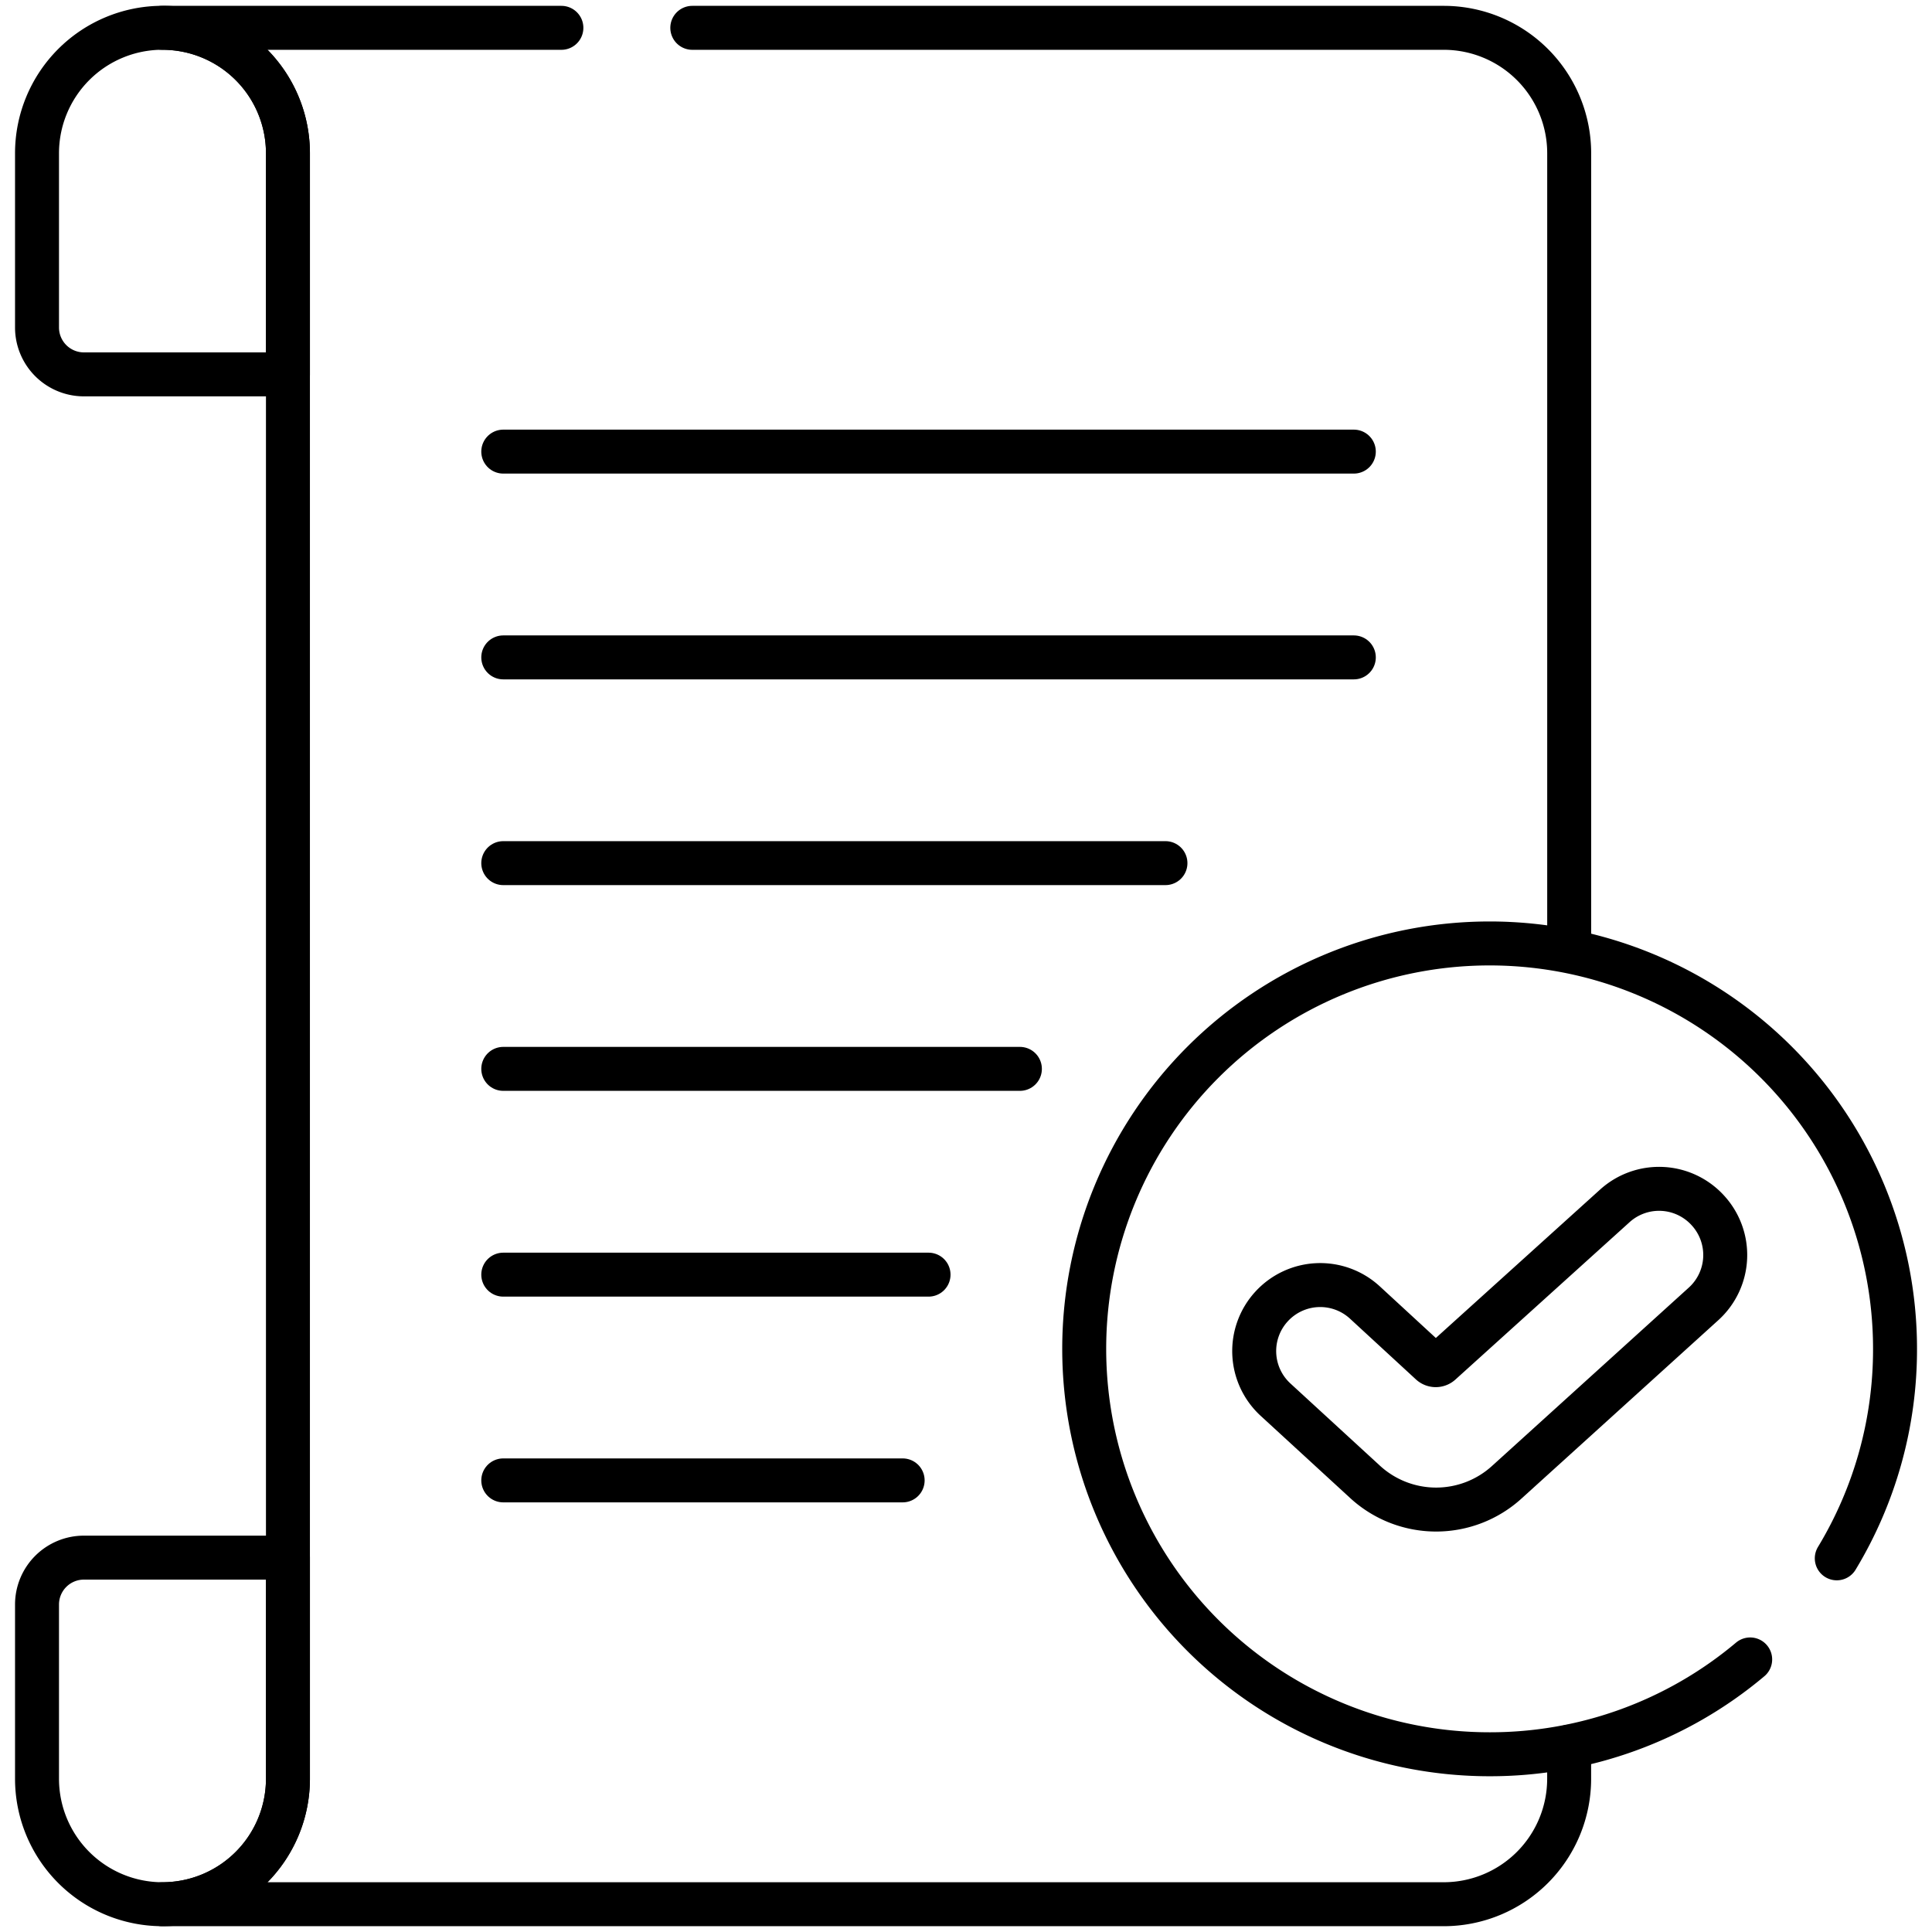 <svg xmlns="http://www.w3.org/2000/svg" xmlns:xlink="http://www.w3.org/1999/xlink" width="43.948" height="43.948" viewBox="0 0 43.948 43.948">
  <defs>
    <clipPath id="clip-path">
      <path id="path297" d="M0-682.665H43.948v43.948H0Z" transform="translate(0 682.665)"/>
    </clipPath>
  </defs>
  <g id="g291" transform="translate(0 682.665)">
    <g id="g293" transform="translate(0 -682.665)">
      <g id="g295" transform="translate(0 0)" clip-path="url(#clip-path)">
        <g id="g301" transform="translate(0.842 0.633)">
          <path id="path303" d="M-82.952-114.579h-4.641a1.067,1.067,0,0,1-1.067-1.067v-3.963a2.854,2.854,0,0,1,2.854-2.854,2.854,2.854,0,0,1,2.854,2.854Z" transform="translate(88.66 122.462)" fill="none" stroke="#000" stroke-linecap="round" stroke-linejoin="round" stroke-miterlimit="10" stroke-width="1"/>
        </g>
        <g id="g305" transform="translate(0.842 35.432)">
          <path id="path307" d="M-82.952,0h-4.641A1.067,1.067,0,0,0-88.66,1.067V5.03a2.854,2.854,0,0,0,2.854,2.854A2.854,2.854,0,0,0-82.952,5.03Z" transform="translate(88.66)" fill="none" stroke="#000" stroke-linecap="round" stroke-linejoin="round" stroke-miterlimit="10" stroke-width="1"/>
        </g>
        <g id="g309" transform="translate(15.751 0.633)">
          <path id="path311" d="M-289.853-302.782v-17.98a2.854,2.854,0,0,0-2.854-2.853H-309.8" transform="translate(309.797 323.615)" fill="none" stroke="#000" stroke-linecap="round" stroke-linejoin="round" stroke-miterlimit="10" stroke-width="1"/>
        </g>
        <g id="g313" transform="translate(3.696 0.633)">
          <path id="path315" d="M-131.87,0h-9.074a2.854,2.854,0,0,1,2.854,2.854V39.829a2.854,2.854,0,0,1-2.854,2.854H-111.8a2.854,2.854,0,0,0,2.854-2.854V39.1" transform="translate(140.944)" fill="none" stroke="#000" stroke-linecap="round" stroke-linejoin="round" stroke-miterlimit="10" stroke-width="1"/>
        </g>
        <g id="g317" transform="translate(11.448 10.273)">
          <path id="path319" d="M0,0H19.348" fill="none" stroke="#000" stroke-linecap="round" stroke-linejoin="round" stroke-miterlimit="10" stroke-width="1"/>
        </g>
        <g id="g321" transform="translate(11.448 14.954)">
          <path id="path323" d="M0,0H19.348" fill="none" stroke="#000" stroke-linecap="round" stroke-linejoin="round" stroke-miterlimit="10" stroke-width="1"/>
        </g>
        <g id="g325" transform="translate(11.448 19.634)">
          <path id="path327" d="M0,0H15.063" fill="none" stroke="#000" stroke-linecap="round" stroke-linejoin="round" stroke-miterlimit="10" stroke-width="1"/>
        </g>
        <g id="g329" transform="translate(11.448 24.314)">
          <path id="path331" d="M0,0H11.752" fill="none" stroke="#000" stroke-linecap="round" stroke-linejoin="round" stroke-miterlimit="10" stroke-width="1"/>
        </g>
        <g id="g333" transform="translate(11.448 28.995)">
          <path id="path335" d="M0,0H9.674" fill="none" stroke="#000" stroke-linecap="round" stroke-linejoin="round" stroke-miterlimit="10" stroke-width="1"/>
        </g>
        <g id="g337" transform="translate(11.448 33.675)">
          <path id="path339" d="M0,0H9.085" fill="none" stroke="#000" stroke-linecap="round" stroke-linejoin="round" stroke-miterlimit="10" stroke-width="1"/>
        </g>
        <g id="g341" transform="translate(28.529 27.042)">
          <path id="path343" d="M-149.927-7.081l0,0a1.5,1.5,0,0,0-2.121-.09L-156-3.6a.166.166,0,0,1-.225,0l-1.5-1.382a1.5,1.5,0,0,0-2.121.09,1.5,1.5,0,0,0,.091,2.122L-157.719-.9a2.389,2.389,0,0,0,3.23,0l4.472-4.053A1.5,1.5,0,0,0-149.927-7.081Z" transform="translate(160.243 7.568)" fill="none" stroke="#000" stroke-linecap="round" stroke-linejoin="round" stroke-miterlimit="10" stroke-width="1"/>
        </g>
        <g id="g345" transform="translate(24.663 21.466)">
          <path id="path347" d="M-220.165-236.7a9.185,9.185,0,0,1-5.927,2.157,9.222,9.222,0,0,1-9.222-9.222,9.222,9.222,0,0,1,9.222-9.222,9.222,9.222,0,0,1,9.222,9.222A9.179,9.179,0,0,1-218.195-239" transform="translate(235.314 252.982)" fill="none" stroke="#000" stroke-linecap="round" stroke-linejoin="round" stroke-miterlimit="10" stroke-width="1"/>
        </g>
      </g>
    </g>
  </g>
</svg>
